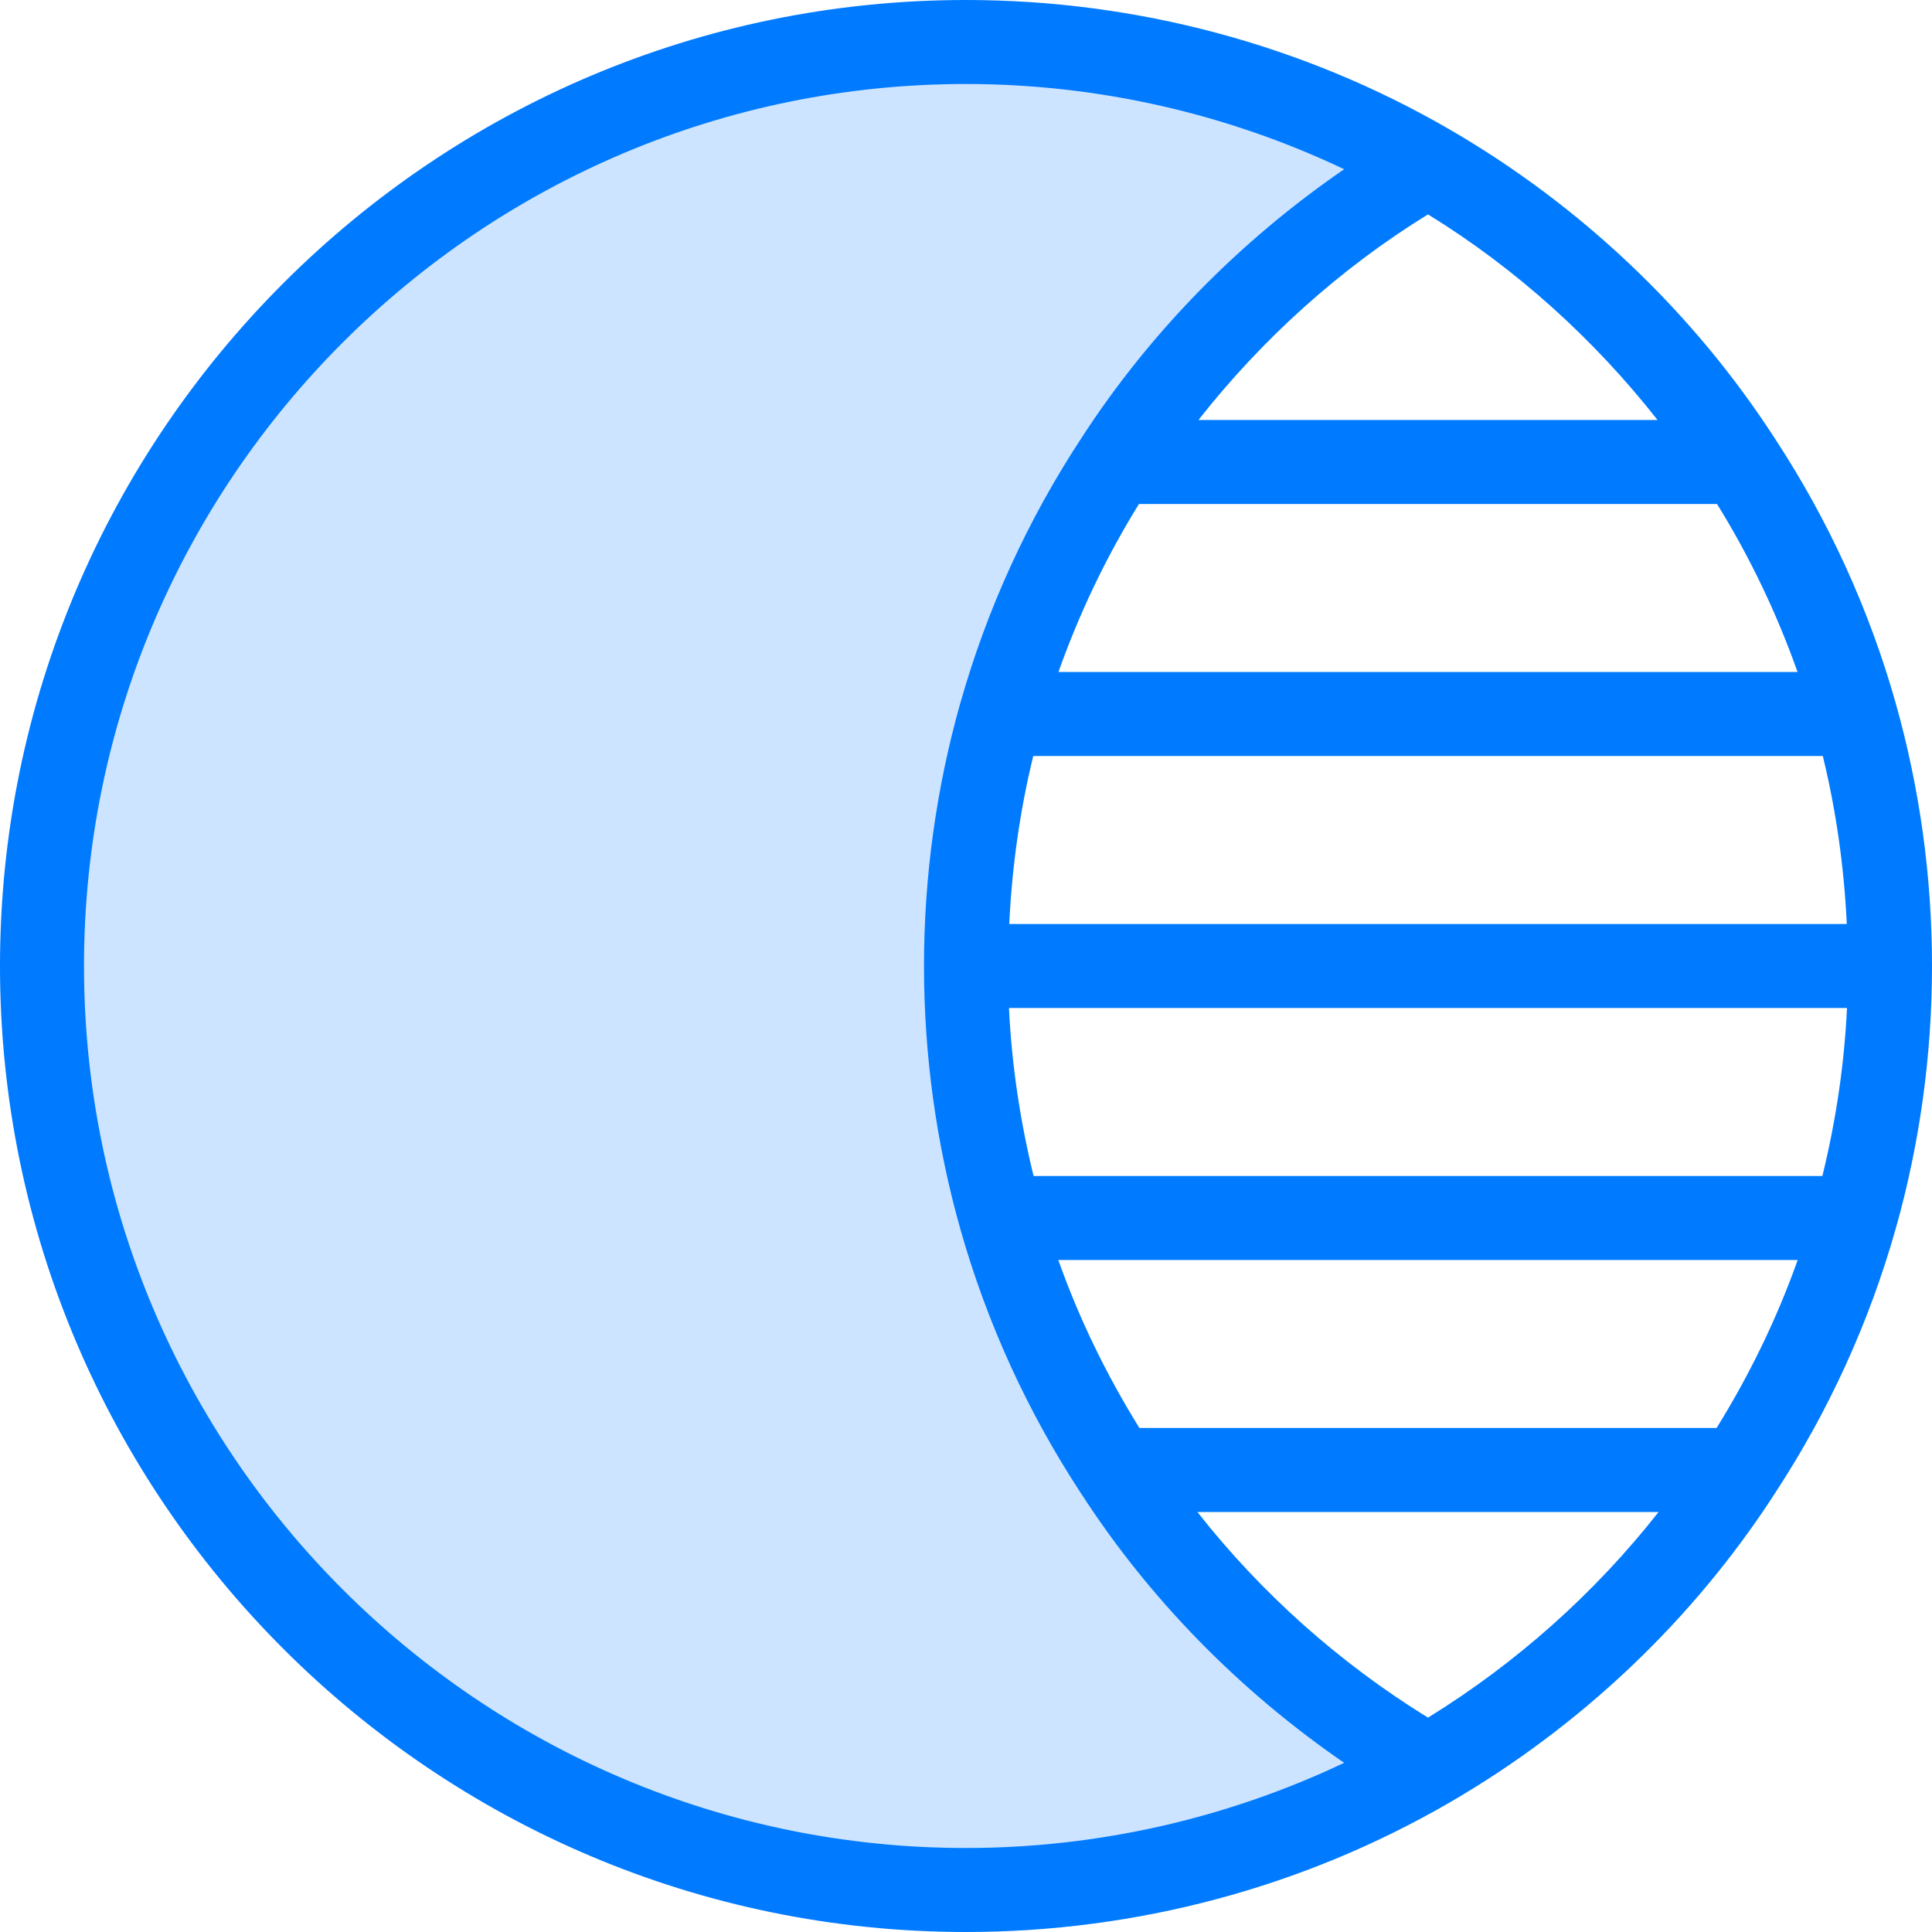 <?xml version="1.0" encoding="iso-8859-1"?>
<!-- Generator: Adobe Illustrator 19.0.0, SVG Export Plug-In . SVG Version: 6.00 Build 0)  -->
<svg version="1.1" id="Capa_1" xmlns="http://www.w3.org/2000/svg" xmlns:xlink="http://www.w3.org/1999/xlink" x="0px" y="0px"
	 viewBox="0 0 368 368" style="enable-background:new 0 0 368 368;" xml:space="preserve">
<path style="fill:#CCE4FF;" d="M184,8c32.08,0,62.16,8.56,88,23.52C248.08,45.36,227.52,64.8,212.56,88
	c-9.6,14.64-17.04,30.8-21.92,48c-4.32,15.28-6.64,31.36-6.64,48s2.32,32.72,6.64,48c4.88,17.2,12.32,33.36,21.92,48
	c14.96,23.2,35.52,42.64,59.44,56.48C246.16,351.44,216.08,360,184,360C86.8,360,8,281.2,8,184S86.8,8,184,8z"/>
<path style="fill:#007AFF;" d="M361.056,133.816c-5.048-17.8-12.752-34.672-22.888-50.144l0,0c0,0,0-0.008-0.008-0.008
	c-0.008-0.016-0.016-0.032-0.024-0.04s-0.016-0.016-0.016-0.024c-15.544-24.08-37.016-44.48-62.104-59
	c-0.008-0.008-0.024-0.008-0.032-0.016C248.192,8.496,216.392,0,184,0C82.544,0,0,82.544,0,184s82.544,184,184,184
	c32.392,0,64.192-8.496,91.976-24.584c0.008-0.008,0.024-0.008,0.032-0.016c25.088-14.52,46.56-34.92,62.104-59
	c0.008-0.008,0.016-0.016,0.016-0.024c0.008-0.016,0.016-0.032,0.024-0.04c0,0,0-0.008,0.008-0.008c0,0,0,0,0-0.008
	c10.136-15.48,17.84-32.344,22.888-50.144c0,0,0-0.008,0.008-0.008C365.664,217.88,368,201,368,184s-2.336-33.88-6.944-50.176
	V133.816z M196.872,224c-2.56-10.488-4.168-21.192-4.688-32h159.624c-0.512,10.808-2.12,21.512-4.688,32H196.872z M216.944,96
	h110.112c6.256,10.096,11.368,20.824,15.336,32H201.608C205.576,116.824,210.688,106.096,216.944,96z M196.808,144H347.2
	c2.56,10.48,4.056,21.2,4.568,32H192.24C192.752,165.2,194.248,154.48,196.808,144z M315.728,80h-87.456
	C240.384,64.6,255.176,51.208,272,40.832C288.832,51.208,303.616,64.6,315.728,80z M16,184C16,91.36,91.36,16,184,16
	c25.048,0,49.672,5.616,72.032,16.232c-19.944,13.704-37.136,31.216-50.144,51.36c-0.008,0.008-0.016,0.016-0.016,0.024
	c-0.008,0.016-0.016,0.032-0.024,0.04c0,0,0,0.008-0.008,0.008l0,0c-10.136,15.48-17.84,32.352-22.888,50.144
	c0,0,0,0.008-0.008,0.008C178.336,150.12,176,167,176,184s2.336,33.88,6.944,50.176v0.008l0,0
	c5.048,17.8,12.752,34.672,22.888,50.144c0,0,0,0,0,0.008c0,0,0,0.008,0.008,0.008c0.008,0.016,0.016,0.032,0.024,0.04
	c0,0.008,0.008,0.008,0.016,0.016c13.008,20.152,30.2,37.664,50.152,51.376C233.672,346.384,209.048,352,184,352
	C91.36,352,16,276.64,16,184z M272,327.168c-16.856-10.392-31.8-23.728-43.92-39.168h87.84
	C303.8,303.432,288.856,316.768,272,327.168z M326.968,272H217.032c-6.272-10.112-11.488-20.808-15.448-32h140.832
	C338.448,251.192,333.24,261.888,326.968,272z"/>
<g>
</g>
<g>
</g>
<g>
</g>
<g>
</g>
<g>
</g>
<g>
</g>
<g>
</g>
<g>
</g>
<g>
</g>
<g>
</g>
<g>
</g>
<g>
</g>
<g>
</g>
<g>
</g>
<g>
</g>
</svg>
